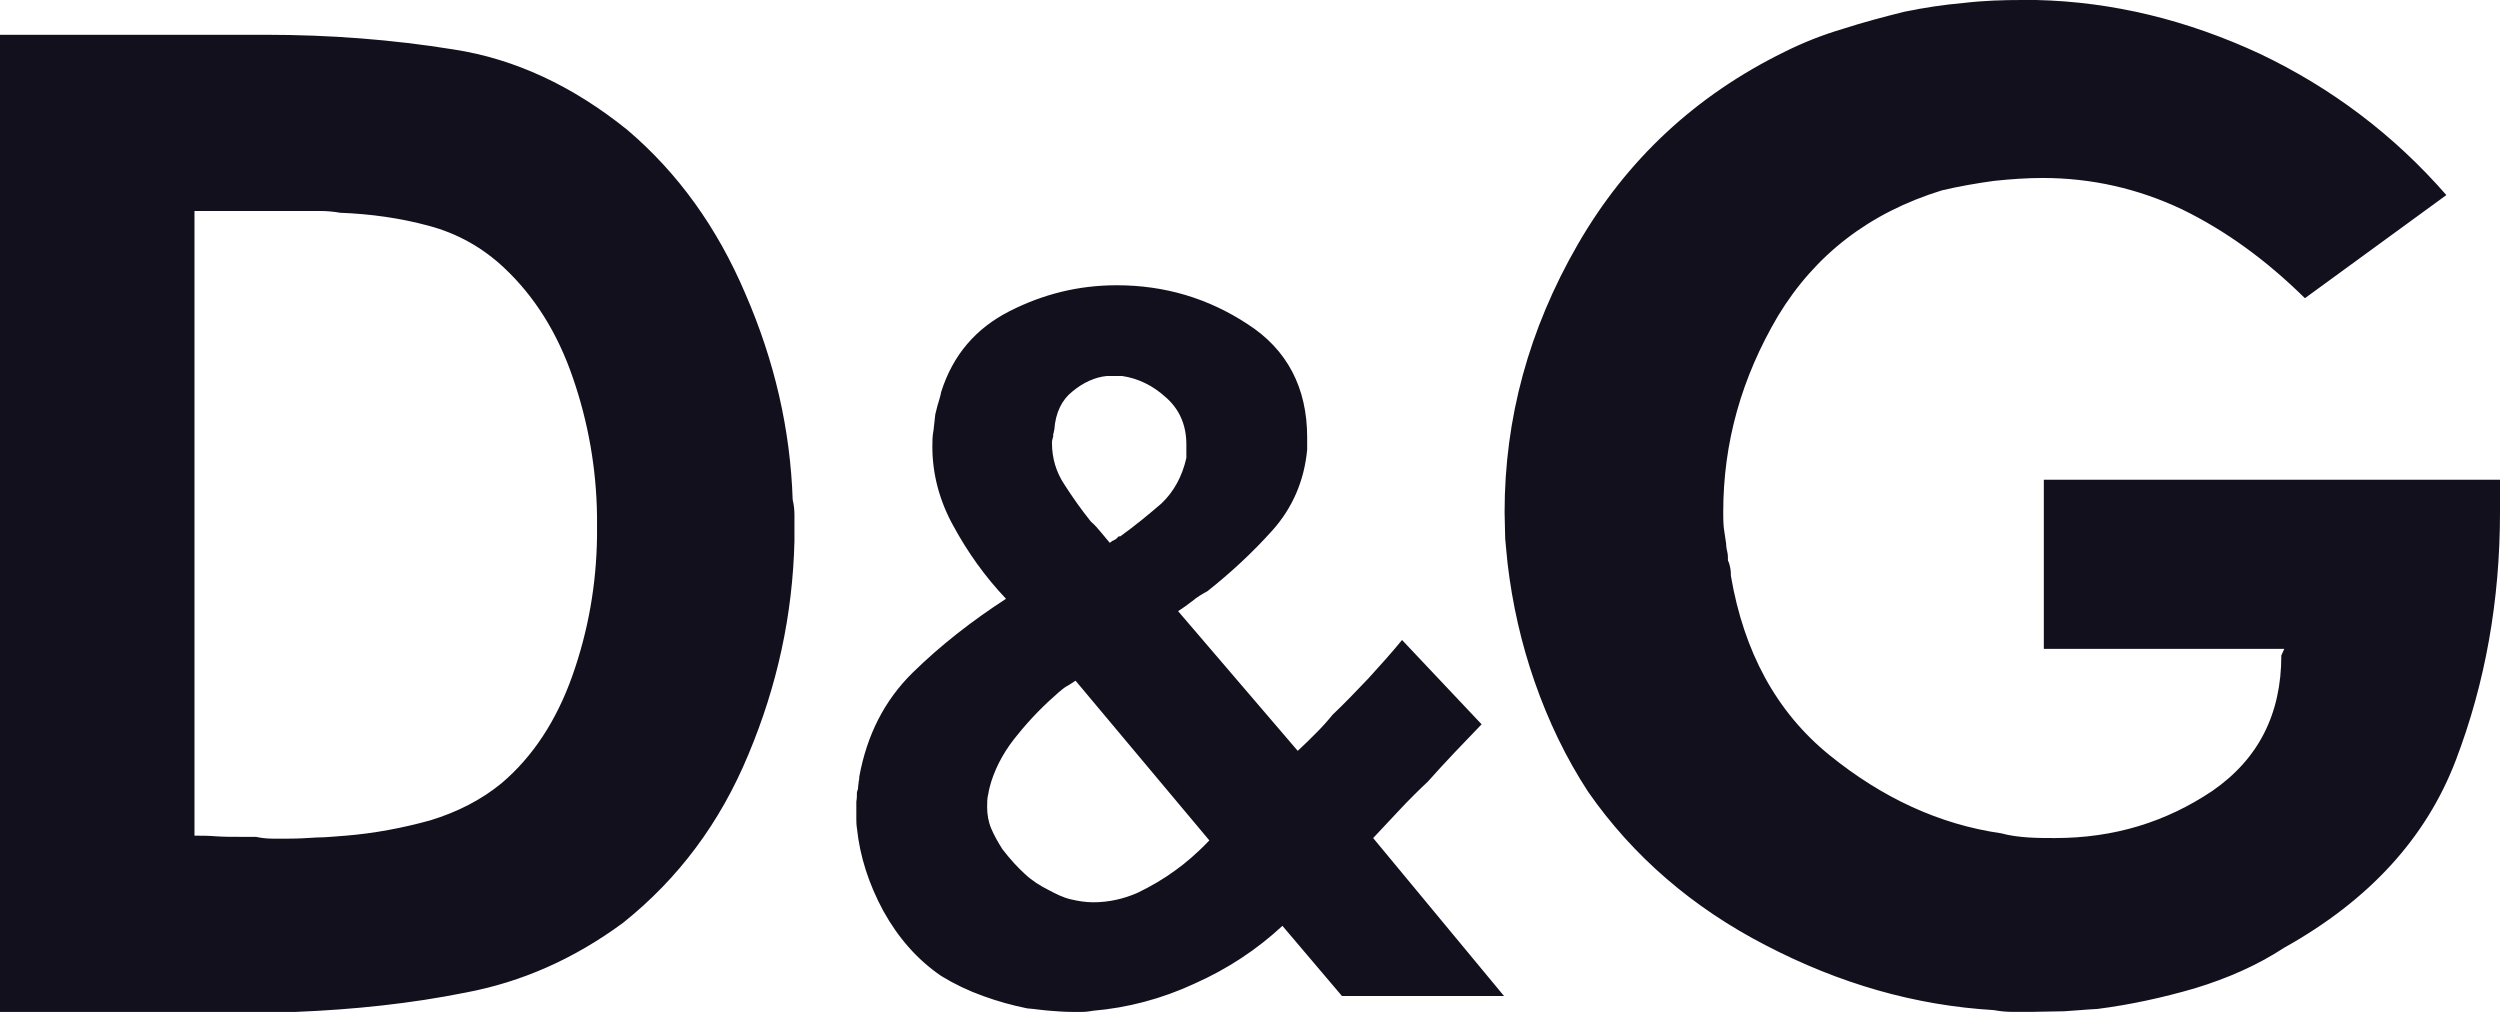 <svg width="68" height="28" viewBox="0 0 68 28" fill="none" xmlns="http://www.w3.org/2000/svg">
<path fill-rule="evenodd" clip-rule="evenodd" d="M0 0.946H7.23C8.961 0.946 10.66 1.074 12.343 1.346C14.01 1.603 15.581 2.34 17.056 3.527C18.435 4.697 19.509 6.188 20.278 7.999C21.064 9.81 21.497 11.67 21.561 13.594C21.593 13.722 21.609 13.866 21.609 14.01C21.609 14.139 21.609 14.283 21.609 14.427C21.609 14.475 21.609 14.523 21.609 14.572C21.609 14.604 21.609 14.652 21.609 14.716C21.561 16.719 21.144 18.643 20.358 20.518C19.589 22.378 18.451 23.901 16.944 25.103C15.614 26.081 14.203 26.706 12.68 26.995C11.173 27.299 9.618 27.46 8.047 27.524C7.791 27.524 7.518 27.524 7.246 27.524C6.973 27.524 6.701 27.524 6.412 27.524H0V0.946ZM5.29 22.73C5.466 22.73 5.659 22.73 5.867 22.747C6.076 22.762 6.3 22.762 6.525 22.762C6.605 22.762 6.669 22.762 6.749 22.762C6.813 22.762 6.877 22.762 6.957 22.762C7.118 22.795 7.262 22.811 7.422 22.811C7.583 22.811 7.727 22.811 7.855 22.811C8.111 22.811 8.368 22.795 8.625 22.779C8.881 22.779 9.137 22.747 9.41 22.73C10.179 22.667 10.949 22.522 11.702 22.314C12.44 22.089 13.097 21.753 13.642 21.304C14.492 20.583 15.133 19.605 15.566 18.387C15.998 17.169 16.223 15.902 16.239 14.587C16.239 14.555 16.239 14.523 16.239 14.491C16.239 14.443 16.239 14.395 16.239 14.331C16.239 14.283 16.239 14.235 16.239 14.187C16.239 14.155 16.239 14.107 16.239 14.042C16.223 12.744 15.998 11.477 15.582 10.275C15.165 9.057 14.54 8.063 13.722 7.294C13.129 6.733 12.44 6.348 11.654 6.139C10.885 5.931 10.083 5.819 9.25 5.787C9.073 5.755 8.881 5.739 8.704 5.739C8.528 5.739 8.336 5.739 8.159 5.739H5.29V22.73ZM36.501 27.091L34.882 25.183C34.192 25.825 33.391 26.354 32.493 26.754C31.596 27.171 30.666 27.412 29.736 27.492C29.64 27.507 29.544 27.524 29.447 27.524C29.351 27.524 29.255 27.524 29.159 27.524C28.951 27.524 28.758 27.508 28.55 27.492C28.341 27.476 28.149 27.444 27.941 27.428C27.54 27.348 27.139 27.236 26.739 27.091C26.338 26.947 25.969 26.771 25.6 26.546C24.943 26.097 24.43 25.504 24.029 24.783C23.629 24.045 23.388 23.292 23.308 22.523C23.292 22.426 23.292 22.33 23.292 22.25C23.292 22.17 23.292 22.09 23.292 22.009C23.292 21.946 23.292 21.882 23.292 21.801C23.308 21.721 23.308 21.641 23.308 21.561C23.308 21.529 23.324 21.512 23.324 21.497C23.34 21.464 23.34 21.449 23.34 21.4C23.34 21.368 23.356 21.32 23.356 21.256C23.372 21.208 23.372 21.16 23.372 21.128C23.58 19.99 24.061 19.044 24.831 18.29C25.6 17.537 26.45 16.88 27.363 16.287C26.786 15.678 26.322 15.021 25.937 14.315C25.552 13.626 25.36 12.888 25.36 12.151C25.36 12.007 25.36 11.862 25.392 11.702C25.408 11.558 25.424 11.398 25.44 11.269C25.472 11.157 25.488 11.061 25.52 10.965C25.552 10.853 25.584 10.757 25.6 10.66C25.921 9.65 26.546 8.929 27.46 8.464C28.374 7.999 29.335 7.759 30.377 7.759C31.676 7.759 32.862 8.111 33.936 8.817C35.01 9.506 35.555 10.548 35.555 11.894V12.231C35.475 13.081 35.154 13.818 34.609 14.427C34.064 15.036 33.471 15.581 32.846 16.078C32.702 16.159 32.557 16.239 32.429 16.351C32.301 16.447 32.173 16.543 32.044 16.623L35.298 20.423C35.475 20.262 35.635 20.102 35.795 19.941C35.956 19.781 36.1 19.621 36.244 19.444C36.581 19.124 36.901 18.787 37.222 18.451C37.543 18.098 37.847 17.761 38.136 17.408L40.3 19.701C40.059 19.958 39.803 20.214 39.563 20.47C39.322 20.727 39.082 20.983 38.841 21.256C38.569 21.512 38.312 21.768 38.072 22.025C37.831 22.282 37.591 22.538 37.35 22.795L40.909 27.091L36.501 27.091ZM27.267 23.1C27.476 23.372 27.684 23.597 27.877 23.773C28.085 23.965 28.293 24.093 28.518 24.206C28.726 24.318 28.919 24.414 29.127 24.462C29.335 24.51 29.527 24.542 29.736 24.542C30.169 24.542 30.569 24.447 30.938 24.286C31.307 24.109 31.66 23.901 31.964 23.677C32.236 23.485 32.557 23.212 32.894 22.859L29.255 18.515C29.175 18.563 29.095 18.627 28.998 18.675C28.919 18.723 28.854 18.787 28.79 18.836C28.405 19.172 28.037 19.541 27.7 19.958C27.348 20.375 27.107 20.808 26.963 21.256C26.93 21.369 26.898 21.481 26.882 21.593C26.85 21.705 26.85 21.834 26.85 21.946C26.85 22.154 26.882 22.346 26.962 22.538C27.043 22.731 27.155 22.923 27.267 23.1ZM30.185 14.764C30.217 14.748 30.233 14.732 30.249 14.716C30.281 14.7 30.297 14.7 30.345 14.668C30.361 14.652 30.393 14.636 30.409 14.604C30.425 14.588 30.441 14.588 30.473 14.588C30.874 14.299 31.243 13.995 31.596 13.69C31.932 13.369 32.157 12.953 32.269 12.456V12.087C32.269 11.558 32.077 11.125 31.708 10.805C31.355 10.484 30.954 10.291 30.521 10.227C30.489 10.227 30.441 10.227 30.409 10.227C30.361 10.227 30.329 10.227 30.281 10.227C30.265 10.227 30.233 10.227 30.201 10.227C30.185 10.227 30.137 10.227 30.105 10.227C29.784 10.259 29.464 10.404 29.175 10.644C28.886 10.869 28.71 11.221 28.678 11.686C28.678 11.702 28.662 11.734 28.662 11.766C28.646 11.798 28.646 11.83 28.646 11.878C28.646 11.894 28.63 11.911 28.63 11.942C28.614 11.975 28.614 12.007 28.614 12.055C28.614 12.456 28.726 12.84 28.95 13.177C29.175 13.529 29.415 13.866 29.672 14.187C29.784 14.283 29.864 14.379 29.944 14.475C30.025 14.572 30.105 14.668 30.185 14.764ZM68 13.049V13.93C68 16.335 67.599 18.579 66.798 20.679C65.996 22.779 64.457 24.478 62.133 25.776C61.396 26.257 60.594 26.61 59.697 26.883C58.815 27.139 57.933 27.331 57.051 27.443C56.731 27.459 56.426 27.491 56.138 27.507C55.833 27.507 55.545 27.523 55.256 27.523C55.08 27.523 54.919 27.523 54.743 27.523C54.567 27.523 54.407 27.507 54.23 27.475C52.082 27.347 50.03 26.754 48.027 25.712C46.039 24.686 44.42 23.292 43.202 21.544C42.593 20.615 42.112 19.604 41.743 18.547C41.374 17.488 41.134 16.415 41.006 15.325C40.99 15.116 40.957 14.876 40.941 14.651C40.941 14.411 40.925 14.17 40.925 13.93C40.925 11.381 41.583 8.96 42.913 6.652C44.244 4.344 46.12 2.597 48.54 1.41C49.053 1.154 49.582 0.946 50.127 0.785C50.672 0.609 51.217 0.465 51.794 0.32C52.339 0.208 52.868 0.128 53.413 0.08C53.958 0.016 54.487 0 54.999 0C55.048 0 55.112 0 55.192 0C55.256 0 55.32 0 55.384 0C57.468 0.048 59.488 0.545 61.46 1.459C63.415 2.388 65.115 3.671 66.541 5.306L62.694 8.111C61.636 7.069 60.53 6.268 59.344 5.691C58.157 5.13 56.891 4.841 55.56 4.841C55.128 4.841 54.679 4.873 54.23 4.921C53.765 4.985 53.3 5.065 52.819 5.178C50.847 5.787 49.373 6.925 48.363 8.592C47.369 10.275 46.872 12.039 46.872 13.93C46.872 14.058 46.872 14.203 46.888 14.363C46.904 14.507 46.936 14.651 46.952 14.796C46.952 14.876 46.968 14.956 46.984 15.02C47 15.084 47 15.165 47 15.245C47.033 15.309 47.048 15.373 47.064 15.453C47.08 15.533 47.08 15.613 47.08 15.661C47.433 17.729 48.315 19.364 49.757 20.535C51.2 21.705 52.755 22.426 54.438 22.667C54.663 22.73 54.919 22.762 55.175 22.779C55.432 22.795 55.672 22.795 55.897 22.795C57.5 22.795 58.91 22.362 60.177 21.512C61.427 20.647 62.052 19.429 62.052 17.826L62.133 17.649H55.592V13.049H68Z" fill="#13101E"/>
</svg>
